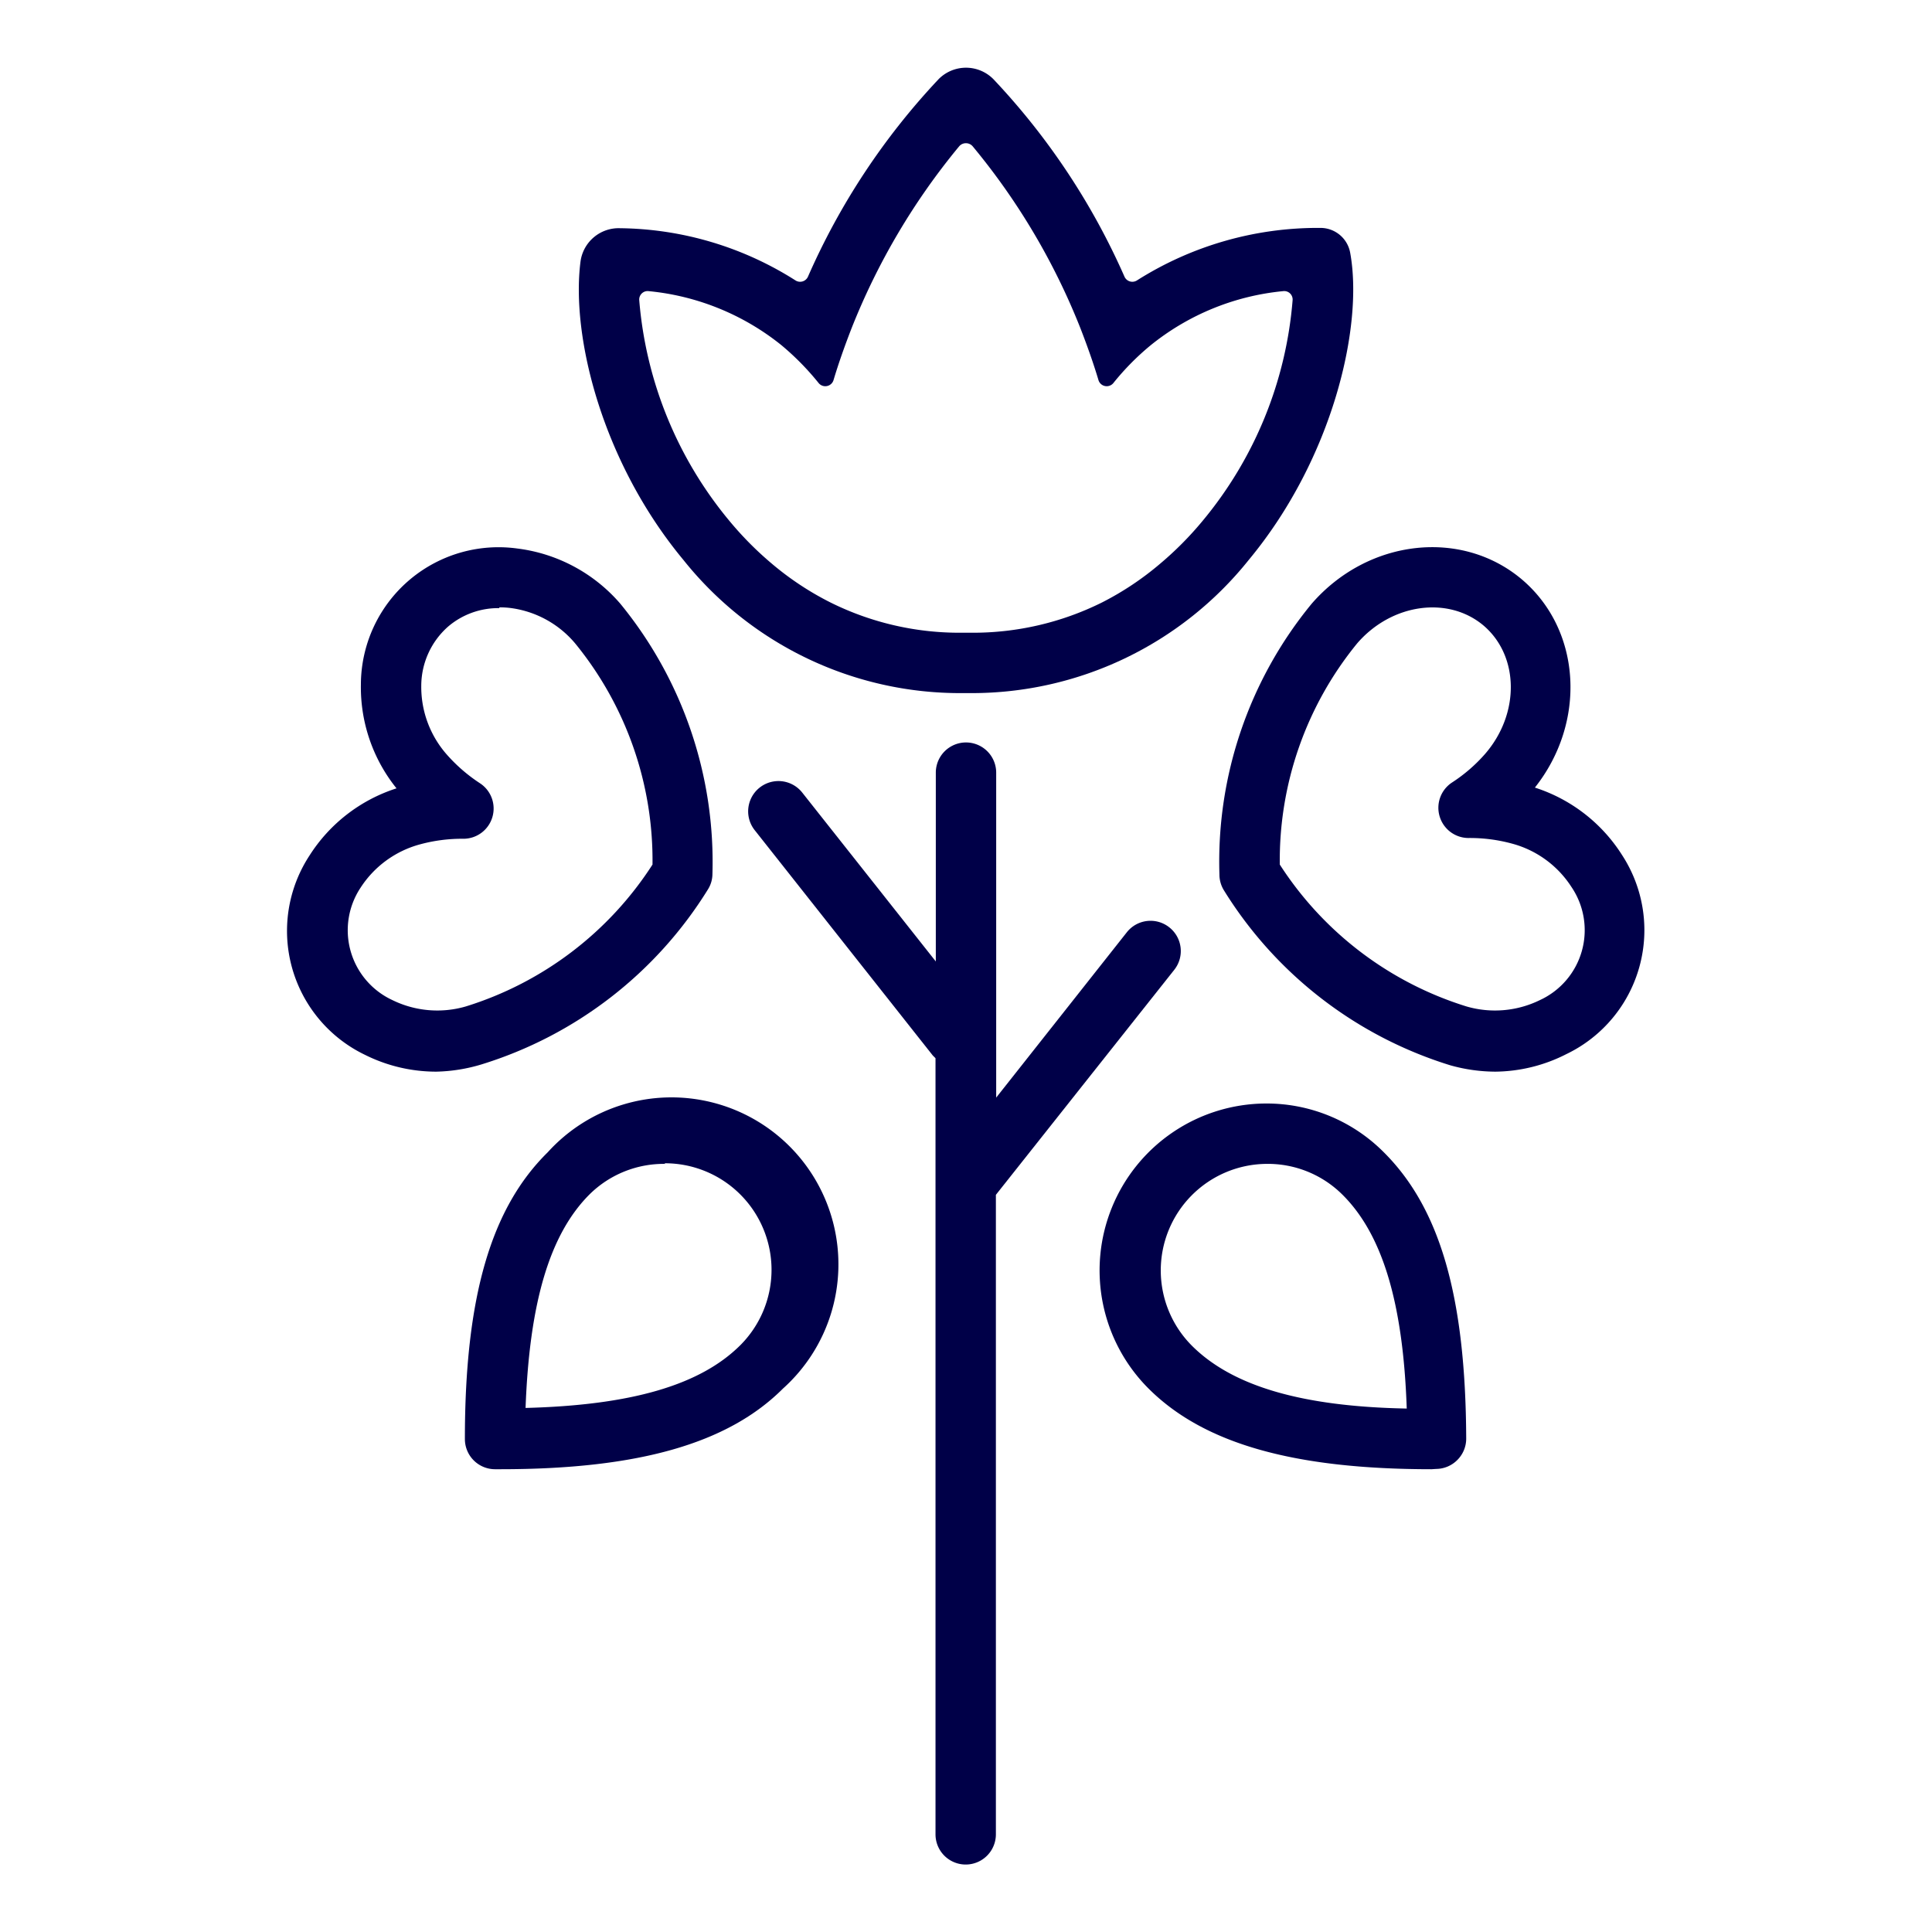 <svg id="Guide" xmlns="http://www.w3.org/2000/svg" viewBox="0 0 128 128"><defs><style>.cls-1{fill:#000048;}</style></defs><path class="cls-1" d="M77.47,61.44a2,2,0,0,0-2.81.32L66,72.72V51.19a2,2,0,0,0-4,0V63.7L53.15,52.51A2,2,0,1,0,50,55l11.8,14.93.18.18v51.42a2,2,0,0,0,4,0V79.16L77.8,64.25A2,2,0,0,0,77.47,61.44Z"/><path class="cls-1" d="M89.45,16.73a2,2,0,0,0-2-1.63,22.38,22.38,0,0,0-12.11,3.47.57.57,0,0,1-.84-.24A46.07,46.07,0,0,0,65.82,5.25a2.55,2.55,0,0,0-3.64,0,46.07,46.07,0,0,0-8.65,13.08.57.57,0,0,1-.84.24,22.09,22.09,0,0,0-11.6-3.45,2.55,2.55,0,0,0-2.63,2.21c-.64,5,1.46,13.32,6.82,19.77A23.44,23.44,0,0,0,63.7,45.92h.59A23.49,23.49,0,0,0,82.73,37.1C88.31,30.38,90.35,21.59,89.45,16.73Zm-9.8,17.81a22.16,22.16,0,0,1-2.78,2.8A19.7,19.7,0,0,1,73,39.92a19.2,19.2,0,0,1-8.68,2H63.7a19.19,19.19,0,0,1-8.67-2,19.7,19.7,0,0,1-3.9-2.58,22.16,22.16,0,0,1-2.78-2.8,26.2,26.2,0,0,1-6-14.67.56.56,0,0,1,.64-.58,16.56,16.56,0,0,1,8.77,3.57,17.71,17.71,0,0,1,2.47,2.51.57.57,0,0,0,1-.21c.33-1.1.73-2.23,1.18-3.39A44.71,44.71,0,0,1,63.55,9.69a.59.59,0,0,1,.89,0,44.49,44.49,0,0,1,7.15,12.08c.45,1.16.85,2.29,1.18,3.39a.57.57,0,0,0,1,.21,17.14,17.14,0,0,1,2.47-2.5A16.48,16.48,0,0,1,85,19.29a.56.56,0,0,1,.64.58A26.13,26.13,0,0,1,79.65,34.54Z"/><path class="cls-1" d="M28.91,71a10.56,10.56,0,0,1-4.72-1.11,9.11,9.11,0,0,1-3.69-13.2,10.7,10.7,0,0,1,5.77-4.46,10.68,10.68,0,0,1-2.36-6.89,9.12,9.12,0,0,1,10.36-9A10.76,10.76,0,0,1,41.1,40a27,27,0,0,1,6.1,17.93,1.93,1.93,0,0,1-.3,1,27,27,0,0,1-15,11.59A11.15,11.15,0,0,1,28.91,71Zm4.17-30.71a5.11,5.11,0,0,0-3.4,1.23h0a5.25,5.25,0,0,0-1.77,3.91A6.77,6.77,0,0,0,29.61,50a10.8,10.8,0,0,0,2.2,1.9,2,2,0,0,1,.81,2.24,2,2,0,0,1-1.91,1.43,10.62,10.62,0,0,0-2.88.37,6.79,6.79,0,0,0-3.94,2.87A5.1,5.1,0,0,0,26,66.26a6.76,6.76,0,0,0,4.86.42,22.72,22.72,0,0,0,12.37-9.4,22.71,22.71,0,0,0-5.13-14.66,6.72,6.72,0,0,0-4.29-2.34A5.53,5.53,0,0,0,33.08,40.24ZM28.37,40h0Z"/><path class="cls-1" d="M99.09,71a11.15,11.15,0,0,1-3-.42,27,27,0,0,1-15-11.59h0a2,2,0,0,1-.3-1.06A26.91,26.91,0,0,1,86.9,40c3.75-4.32,10-5,14-1.55h0c3.89,3.37,4.2,9.43.79,13.73a10.7,10.7,0,0,1,5.77,4.46,9.11,9.11,0,0,1-3.69,13.2A10.56,10.56,0,0,1,99.09,71ZM84.79,57.28a22.72,22.72,0,0,0,12.37,9.4,6.76,6.76,0,0,0,4.86-.42,5.1,5.1,0,0,0,2.09-7.5,6.76,6.76,0,0,0-3.94-2.87,10.62,10.62,0,0,0-2.88-.37,2,2,0,0,1-1.91-1.43,2,2,0,0,1,.81-2.24,10.5,10.5,0,0,0,2.2-1.9c2.3-2.65,2.27-6.45-.07-8.48h0c-2.33-2-6.1-1.51-8.4,1.15A22.71,22.71,0,0,0,84.79,57.28Z"/><path class="cls-1" d="M33.15,97.34H32.8a2,2,0,0,1-2-2c0-9.44,1.74-15.31,5.49-19A11.06,11.06,0,1,1,51.87,92h0C48.22,95.65,42.26,97.34,33.15,97.34ZM44.08,77.11a7,7,0,0,0-5,2c-2.65,2.63-4,7.15-4.26,14.17,7-.18,11.55-1.51,14.2-4.13h0a7.06,7.06,0,0,0-5-12.08Z"/><path class="cls-1" d="M94.85,97.34c-9.11,0-15.07-1.69-18.72-5.31a11.06,11.06,0,0,1,7.74-18.92h0a10.94,10.94,0,0,1,7.78,3.2c3.75,3.71,5.45,9.58,5.49,19a2,2,0,0,1-.58,1.41,2,2,0,0,1-1.41.6ZM83.92,77.11h0A7.06,7.06,0,0,0,79,89.19h0c2.65,2.62,7.19,4,14.2,4.13-.24-7-1.61-11.54-4.26-14.17A7,7,0,0,0,83.92,77.11Z"/></svg>